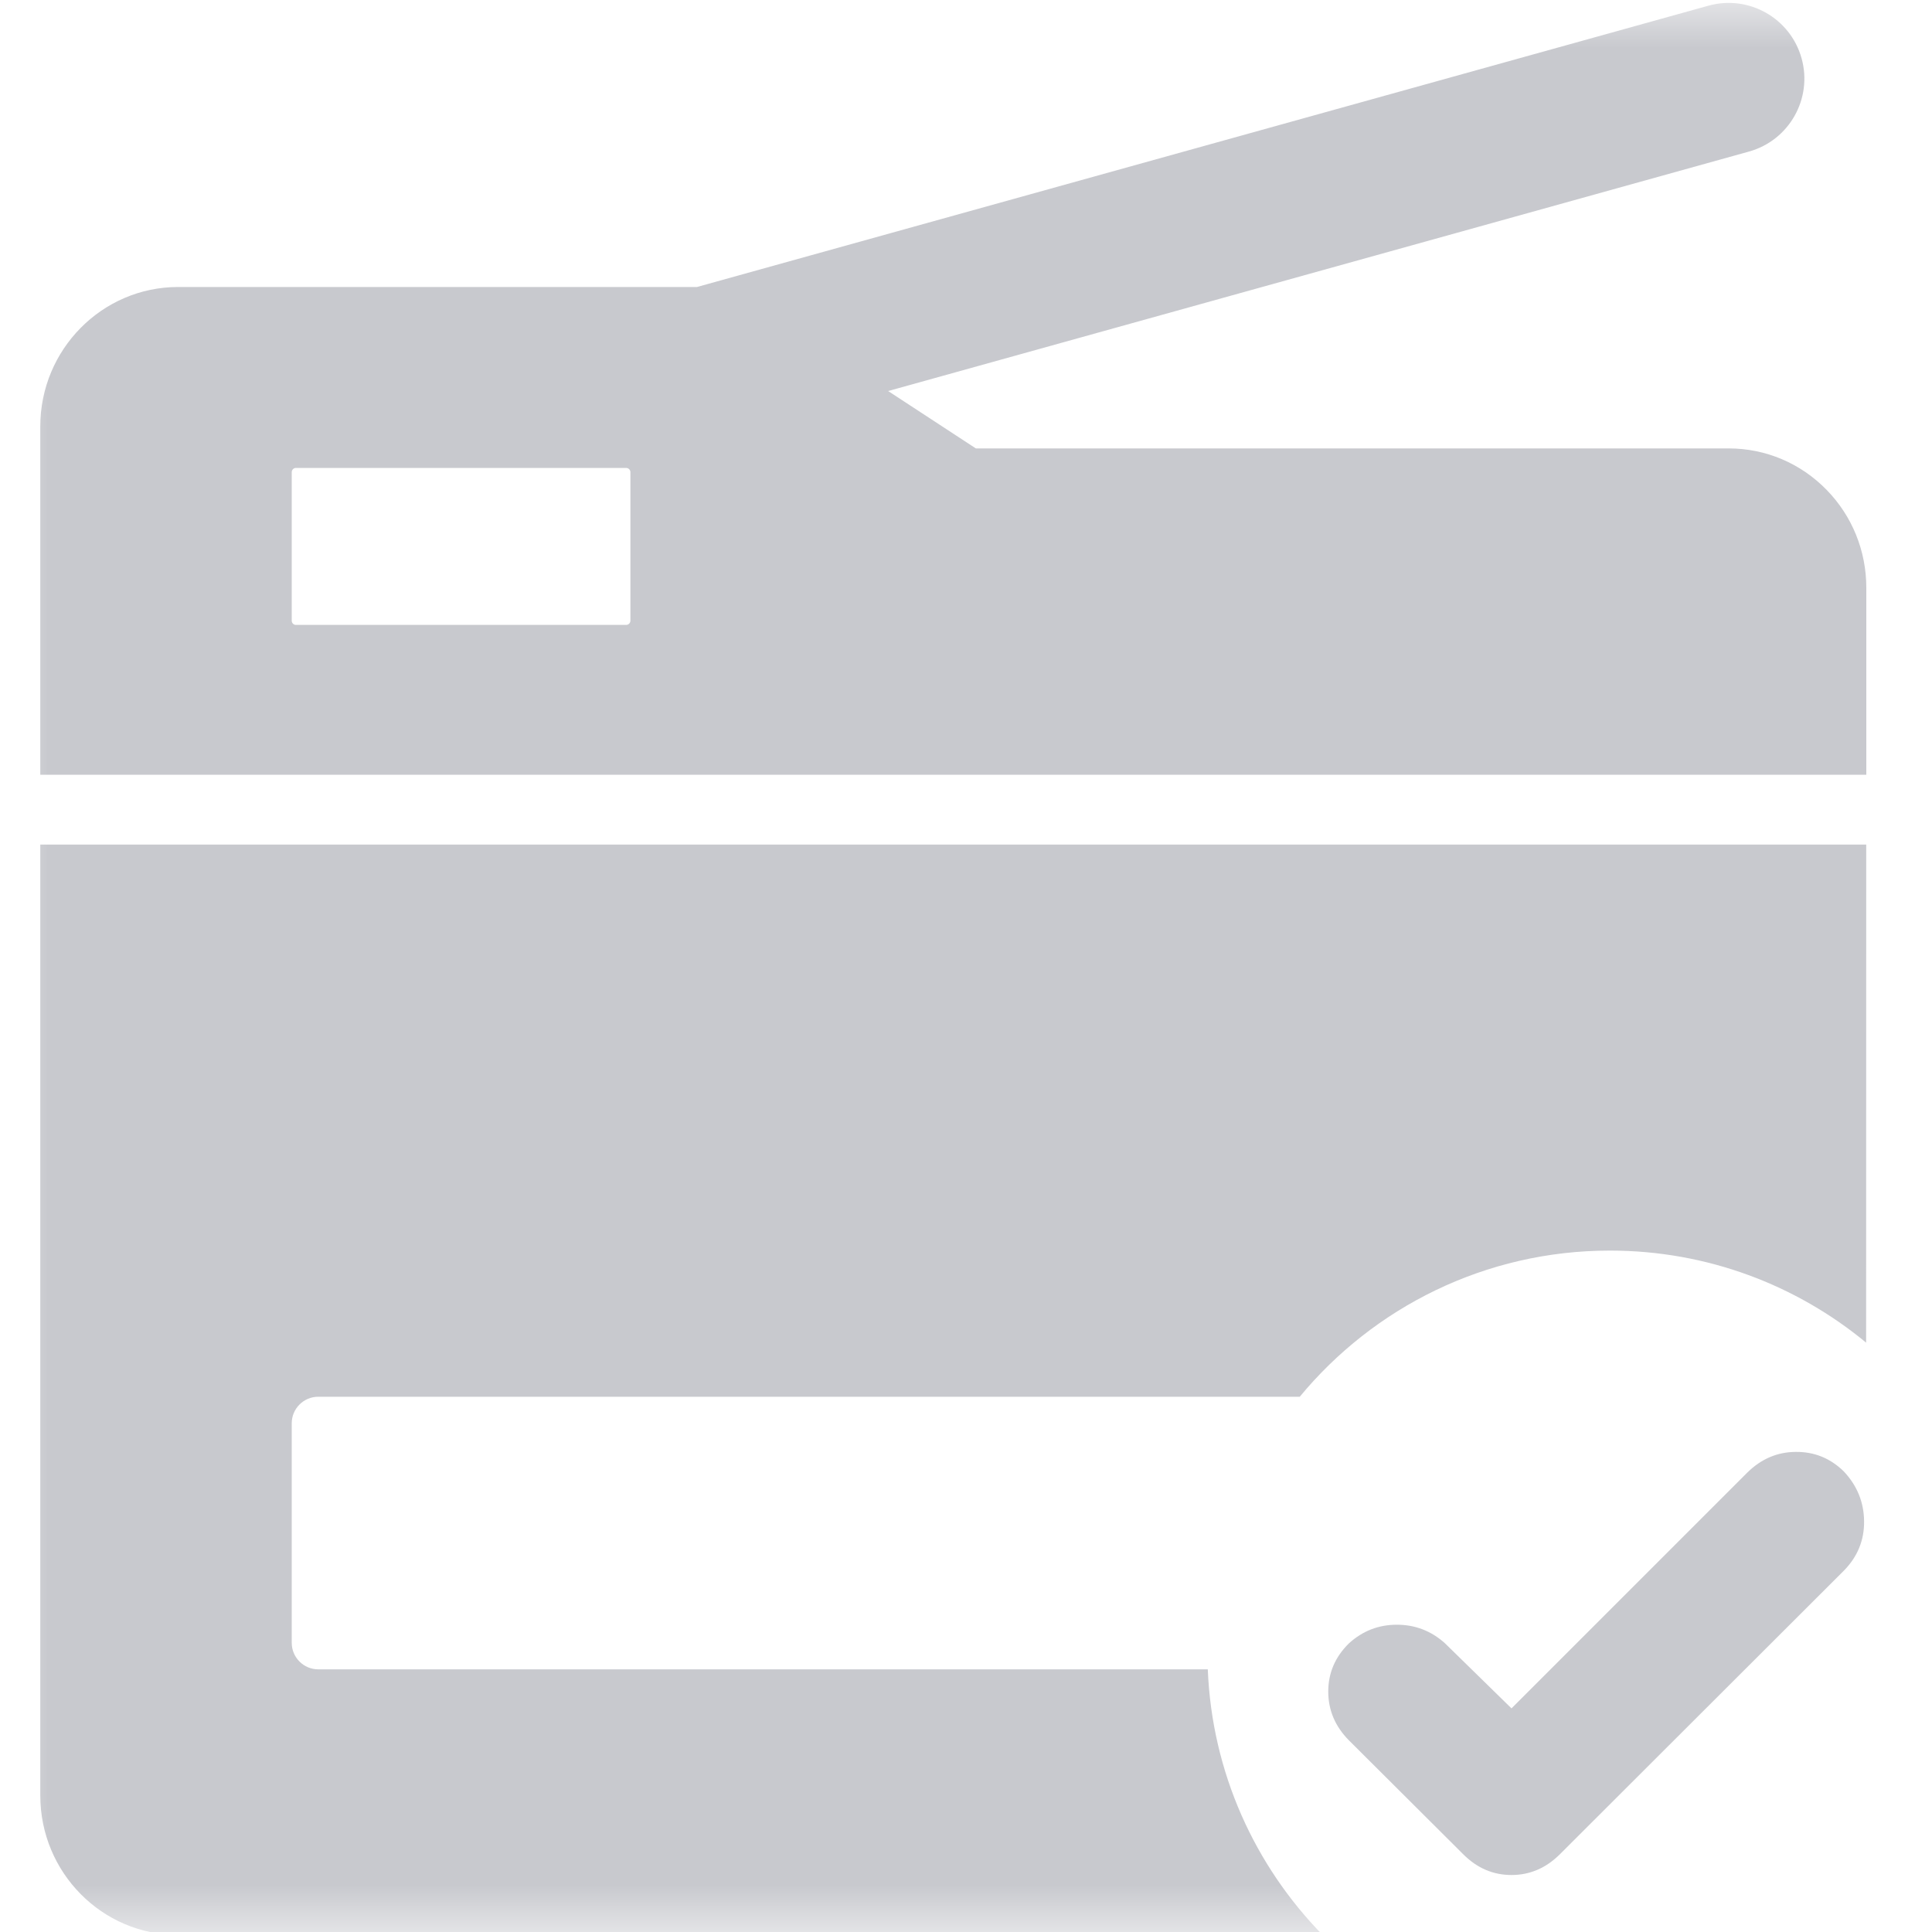 <svg width="20" height="20" viewBox="0 0 20 20" fill="none" xmlns="http://www.w3.org/2000/svg">
<mask id="mask0_4217_6244" style="mask-type:alpha" maskUnits="userSpaceOnUse" x="0" y="0" width="20" height="20">
<rect width="20" height="20" fill="white"/>
</mask>
<g mask="url(#mask0_4217_6244)">
<path d="M18.91 5.072C18.64 4.795 18.279 4.642 17.895 4.642H10.102L9.194 4.048L18.105 1.569C18.522 1.453 18.766 1.021 18.65 0.604C18.534 0.187 18.102 -0.057 17.685 0.059L7.215 2.971H1.842C1.056 2.972 0.417 3.619 0.417 4.414V8.02H19.32L19.32 6.085C19.32 5.703 19.174 5.343 18.91 5.072H18.91ZM6.526 6.425C6.526 6.449 6.506 6.469 6.482 6.469H3.063C3.039 6.469 3.02 6.449 3.02 6.425V4.888C3.02 4.864 3.039 4.844 3.063 4.844H6.482C6.506 4.844 6.526 4.864 6.526 4.888V6.425Z" fill="#C8C9CE"/>
<path fill-rule="evenodd" clip-rule="evenodd" d="M1.842 20.03C1.056 20.03 0.417 19.383 0.417 18.587V8.743H19.319L19.318 13.899C18.598 13.304 17.674 12.946 16.666 12.946C15.374 12.946 14.219 13.535 13.455 14.459H3.295C3.143 14.459 3.02 14.582 3.02 14.734H3.02V17.006C3.02 17.158 3.143 17.281 3.295 17.281H12.503C12.546 18.35 12.991 19.315 13.691 20.03H1.842Z" fill="#C8C9CE"/>
<path d="M15.647 17.685L18.087 15.245C18.231 15.103 18.398 15.031 18.589 15.03C18.781 15.028 18.946 15.095 19.085 15.23C19.225 15.378 19.295 15.551 19.297 15.748C19.299 15.945 19.229 16.116 19.087 16.26L16.145 19.198C16.002 19.339 15.836 19.41 15.647 19.41C15.457 19.41 15.292 19.339 15.15 19.198L13.963 18.015C13.821 17.871 13.75 17.703 13.75 17.511C13.75 17.319 13.821 17.153 13.963 17.013C14.104 16.884 14.27 16.819 14.46 16.819C14.65 16.819 14.815 16.883 14.957 17.01L15.647 17.685Z" fill="#C8C9CE"/>
</g>
</svg>
